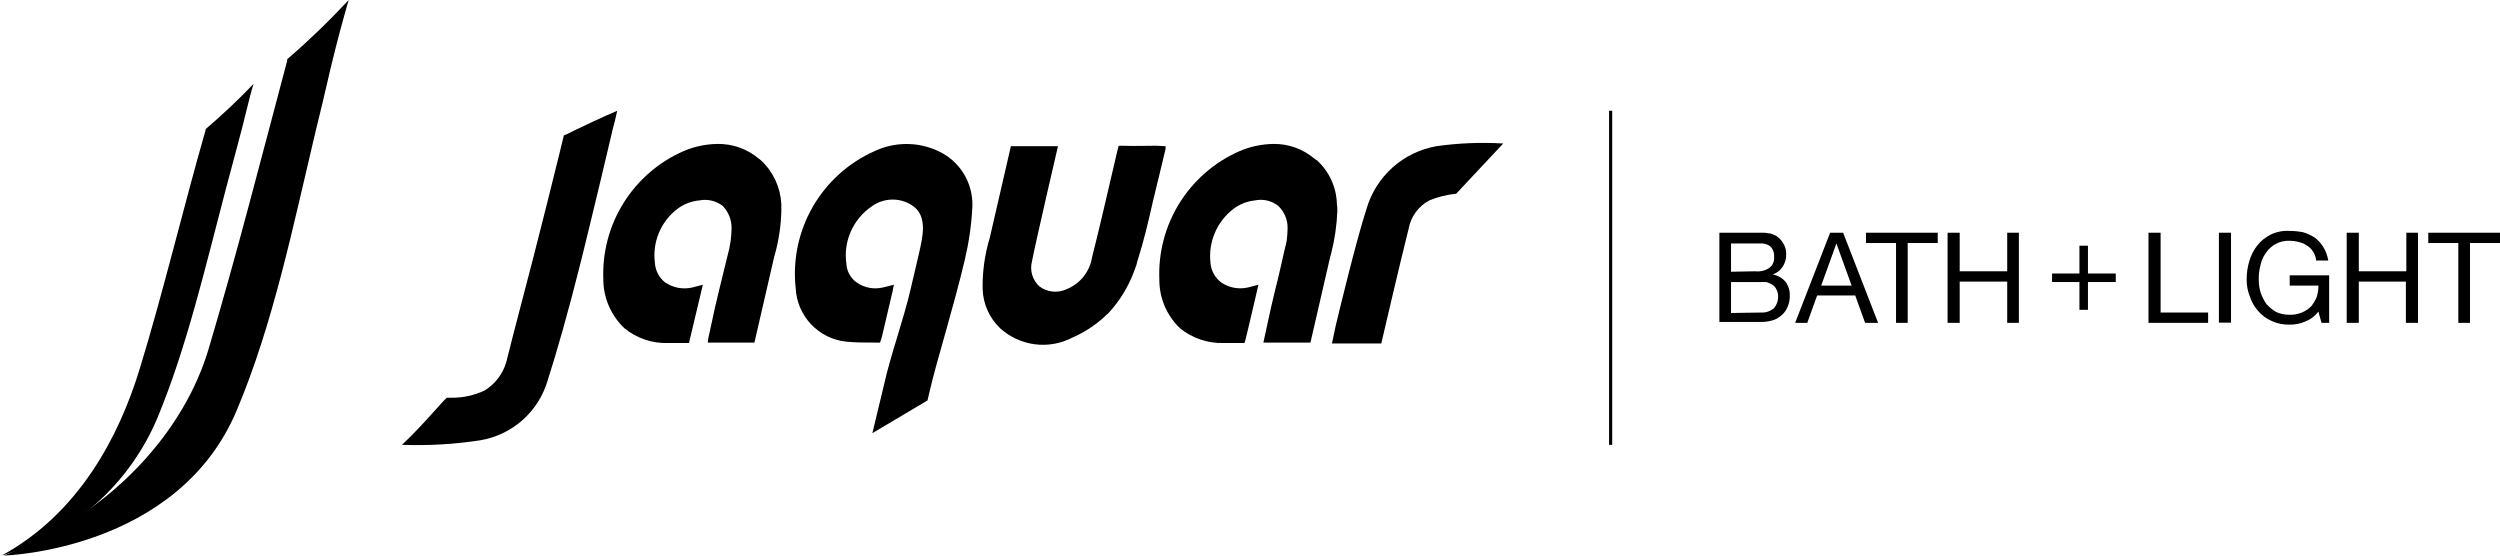 <svg width="360" height="80" viewBox="0 0 360 80" fill="none" xmlns="http://www.w3.org/2000/svg">
<g clip-path="url(#clip0_2177_21383)">
<path d="M81.519 19.371C82.939 18.661 87.007 16.724 88.879 15.949C88.686 16.853 88.492 17.693 88.234 18.596L86.555 25.699C85.457 30.219 84.36 34.868 83.391 38.677C81.906 44.553 80.227 50.558 78.871 54.755C78.23 56.971 76.974 58.96 75.249 60.492C73.523 62.023 71.398 63.034 69.122 63.407C65.406 63.977 61.644 64.194 57.887 64.052C60.792 61.341 63.762 57.725 64.344 57.273H65.054C66.682 57.285 68.293 56.932 69.767 56.24C71.32 55.297 72.452 53.795 72.931 52.043C74.029 47.588 75.514 42.099 76.87 36.805C78.226 31.51 79.453 26.603 80.486 22.406L81.196 19.5L81.519 19.371Z" fill="#979796" style="fill:#979796;fill:color(display-p3 0.592 0.592 0.588);fill-opacity:1;"/>
<path d="M216.468 20.663C213.256 20.471 210.033 20.601 206.847 21.051C204.491 21.464 202.297 22.53 200.517 24.128C198.736 25.726 197.439 27.792 196.774 30.09C195.354 34.416 192.836 44.812 192.319 47.007L191.803 49.461H198.905C198.905 49.461 201.682 37.516 202.844 32.931C203.002 32.074 203.351 31.263 203.865 30.559C204.379 29.855 205.045 29.275 205.814 28.863C207.051 28.352 208.356 28.026 209.688 27.895L216.468 20.663Z" fill="#979796" style="fill:#979796;fill:color(display-p3 0.592 0.592 0.588);fill-opacity:1;"/>
<path d="M134.984 21.696C133.562 21.052 132.018 20.724 130.457 20.736C128.896 20.747 127.357 21.097 125.944 21.761C122.199 23.422 119.079 26.232 117.036 29.784C114.993 33.336 114.133 37.446 114.58 41.519C114.678 43.46 115.468 45.302 116.806 46.711C118.145 48.121 119.943 49.004 121.877 49.202C123.233 49.331 124.524 49.331 126.074 49.331H126.719C126.855 48.997 126.963 48.651 127.042 48.298L128.527 41.971L128.721 41.002L127.171 41.39C126.522 41.548 125.847 41.567 125.19 41.444C124.533 41.322 123.91 41.061 123.362 40.679C122.926 40.369 122.566 39.963 122.309 39.494C122.051 39.024 121.904 38.502 121.877 37.968C121.653 36.383 121.879 34.768 122.53 33.306C123.181 31.845 124.23 30.596 125.557 29.703C126.378 29.11 127.357 28.775 128.369 28.741C129.38 28.706 130.38 28.974 131.239 29.509C133.693 30.994 132.853 34.158 132.337 36.483C131.82 38.807 131.497 39.969 131.11 41.712C130.722 43.456 129.883 46.297 129.173 48.621C128.463 50.946 127.752 53.335 127.3 55.401L125.622 62.374L133.563 57.661L133.757 56.821C134.403 53.98 135.307 50.881 136.146 47.911C136.986 44.941 138.148 40.744 138.923 37.451C139.518 34.95 139.886 32.4 140.02 29.832C140.1 28.126 139.662 26.436 138.763 24.984C137.864 23.531 136.547 22.385 134.984 21.696Z" fill="#979796" style="fill:#979796;fill:color(display-p3 0.592 0.592 0.588);fill-opacity:1;"/>
<path d="M112.512 29.378C112.39 26.994 111.349 24.749 109.607 23.115L109.284 22.857C107.624 21.456 105.516 20.7 103.344 20.726C101.656 20.745 99.989 21.096 98.437 21.759C94.875 23.316 91.866 25.912 89.804 29.207C87.742 32.502 86.722 36.342 86.879 40.226C86.879 41.544 87.149 42.848 87.671 44.058C88.192 45.268 88.956 46.359 89.914 47.264C91.675 48.707 93.9 49.464 96.177 49.395H99.211L101.213 41.001L99.728 41.388C99.058 41.549 98.362 41.569 97.684 41.447C97.006 41.325 96.361 41.063 95.789 40.678C95.353 40.338 94.995 39.908 94.739 39.418C94.483 38.928 94.335 38.389 94.304 37.837C94.115 36.376 94.314 34.89 94.88 33.53C95.447 32.17 96.362 30.983 97.533 30.089C98.451 29.39 99.547 28.965 100.697 28.862C101.279 28.746 101.88 28.755 102.458 28.889C103.037 29.022 103.581 29.277 104.054 29.637C104.48 30.07 104.813 30.586 105.035 31.152C105.257 31.717 105.363 32.322 105.345 32.93C105.335 33.513 105.291 34.095 105.216 34.673L105.023 35.771C104.506 37.772 104.054 39.838 103.538 41.84L102.956 44.294L101.988 48.749C101.988 48.943 101.923 49.136 101.923 49.33H108.638L111.479 36.997C111.544 36.868 111.544 36.675 111.609 36.545C112.161 34.524 112.465 32.442 112.512 30.347V29.378Z" fill="#979796" style="fill:#979796;fill:color(display-p3 0.592 0.592 0.588);fill-opacity:1;"/>
<path d="M192.514 29.378C192.483 28.198 192.215 27.035 191.727 25.959C191.239 24.884 190.541 23.916 189.673 23.115L189.286 22.857C187.649 21.46 185.562 20.704 183.41 20.726C181.723 20.745 180.055 21.096 178.503 21.759C174.941 23.316 171.933 25.912 169.871 29.206C167.808 32.501 166.789 36.342 166.945 40.226C166.934 41.539 167.191 42.842 167.702 44.052C168.213 45.263 168.966 46.355 169.915 47.264C171.683 48.697 173.904 49.453 176.179 49.394H179.213C179.278 49.394 181.215 41.001 181.215 41.001L179.73 41.388C179.07 41.544 178.385 41.561 177.718 41.438C177.052 41.316 176.417 41.057 175.856 40.678C175.411 40.341 175.043 39.913 174.776 39.424C174.509 38.934 174.348 38.393 174.306 37.837C174.144 36.371 174.361 34.888 174.938 33.531C175.515 32.174 176.431 30.989 177.599 30.088C178.501 29.404 179.573 28.98 180.698 28.862C181.281 28.737 181.883 28.742 182.463 28.876C183.043 29.01 183.587 29.27 184.056 29.637C184.503 30.058 184.855 30.569 185.088 31.137C185.322 31.705 185.432 32.316 185.412 32.929C185.401 33.513 185.358 34.094 185.283 34.673C185.22 35.044 185.134 35.41 185.024 35.77C184.572 37.772 184.12 39.838 183.604 41.84L183.023 44.294L182.054 48.749C181.99 48.942 181.99 49.136 181.925 49.33H188.705L191.546 36.997L191.675 36.545C192.197 34.517 192.5 32.439 192.579 30.347C192.589 30.023 192.568 29.698 192.514 29.378Z" fill="#979796" style="fill:#979796;fill:color(display-p3 0.592 0.592 0.588);fill-opacity:1;"/>
<path d="M166.488 20.985C164.809 20.985 163.195 21.05 161.581 20.985C161.064 20.985 161.064 20.985 161.064 21.05C161.064 21.114 161.064 21.05 160.935 21.567C159.708 26.797 158.417 32.478 157.255 37.063C157.092 38.081 156.667 39.038 156.022 39.842C155.376 40.646 154.533 41.268 153.574 41.647C152.954 41.937 152.266 42.054 151.584 41.986C150.902 41.918 150.252 41.667 149.7 41.26C149.202 40.817 148.835 40.245 148.642 39.607C148.448 38.968 148.434 38.289 148.603 37.644C149.119 34.932 152.348 21.05 152.348 21.05H145.568L142.533 34.222C141.802 36.628 141.454 39.133 141.5 41.647C141.571 43.777 142.476 45.794 144.018 47.265C145.405 48.526 147.144 49.332 149.003 49.575C150.862 49.817 152.75 49.484 154.414 48.62C156.066 47.9 157.592 46.919 158.934 45.715L159.321 45.328L159.579 45.134C161.303 43.273 162.623 41.074 163.453 38.677C163.59 38.343 163.698 37.997 163.776 37.644C164.68 34.803 165.39 31.833 166.036 28.927C166.359 27.7 167.586 22.47 167.844 21.437V21.05L166.488 20.985Z" fill="#979796" style="fill:#979796;fill:color(display-p3 0.592 0.592 0.588);fill-opacity:1;"/>
<path d="M41.362 8.523C44.467 5.849 47.42 3.003 50.208 0C49.497 2.454 48.658 5.488 47.625 9.75C46.915 12.849 46.204 15.884 45.43 18.983C42.201 32.542 39.36 46.618 34.066 59.145C25.543 79.354 0.555 80 0.555 80C16.568 73.672 26.64 61.792 30.062 50.169C34.13 36.481 37.681 22.534 41.362 8.717V8.523Z" fill="#979796" style="fill:#979796;fill:color(display-p3 0.592 0.592 0.588);fill-opacity:1;"/>
<path d="M36.516 12.074C35.87 14.076 35.224 17.24 34.256 20.726L32.448 27.506C29.543 38.547 26.895 49.976 22.698 60.113C20.689 64.904 17.626 69.18 13.736 72.624C9.845 76.067 5.228 78.588 0.229 80C11.399 73.931 17.145 62.76 20.051 53.333C23.473 42.228 26.379 29.96 29.607 18.725V18.596C32.018 16.539 34.324 14.362 36.516 12.074Z" fill="#979796" style="fill:#979796;fill:color(display-p3 0.592 0.592 0.588);fill-opacity:1;"/>
<path d="M252.239 33.512H254.111L255.015 33.641L255.661 33.899C256.118 34.161 256.496 34.54 256.759 34.997C257.072 35.475 257.23 36.039 257.211 36.611C257.239 37.254 257.057 37.888 256.694 38.419C256.363 38.939 255.86 39.327 255.273 39.517C256.01 39.645 256.674 40.035 257.146 40.614C257.56 41.197 257.765 41.902 257.727 42.616C257.741 43.102 257.653 43.586 257.469 44.036C257.319 44.471 257.077 44.867 256.759 45.199C256.409 45.556 255.992 45.841 255.532 46.038C254.972 46.238 254.383 46.347 253.788 46.361H247.59V33.512H252.239ZM252.755 39.065C253.484 39.154 254.22 38.97 254.821 38.548C255.051 38.365 255.23 38.127 255.343 37.856C255.456 37.585 255.499 37.29 255.467 36.998C255.499 36.643 255.432 36.285 255.273 35.965C255.152 35.695 254.949 35.469 254.692 35.32C254.411 35.175 254.104 35.087 253.788 35.061H249.269V39.129L252.755 39.065ZM253.595 45.005C254.248 45.041 254.893 44.834 255.403 44.424C255.838 43.95 256.07 43.324 256.048 42.68C256.054 42.319 255.965 41.963 255.79 41.647C255.668 41.377 255.465 41.151 255.209 41.002C254.934 40.819 254.627 40.687 254.305 40.614H249.269V45.069L253.595 45.005Z" fill="#979796" style="fill:#979796;fill:color(display-p3 0.592 0.592 0.588);fill-opacity:1;"/>
<path d="M265.411 33.512L270.447 46.49H268.575L267.154 42.551H261.666L260.245 46.49H258.502L263.538 33.512H265.411ZM266.638 41.131L264.442 35.061L262.247 41.131H266.638Z" fill="#979796" style="fill:#979796;fill:color(display-p3 0.592 0.592 0.588);fill-opacity:1;"/>
<path d="M268.703 34.997V33.512H279.034V34.997H274.708V46.49H273.029V34.997H268.703Z" fill="#979796" style="fill:#979796;fill:color(display-p3 0.592 0.592 0.588);fill-opacity:1;"/>
<path d="M282.195 33.512V39.065H289.039V33.512H290.718V46.49H289.039V40.55H282.195V46.49H280.451V33.512H282.195Z" fill="#979796" style="fill:#979796;fill:color(display-p3 0.592 0.592 0.588);fill-opacity:1;"/>
<path d="M304.669 39.386V40.613H300.665V44.616H299.439V40.613H295.5V39.386H299.439V35.383H300.665V39.386H304.669Z" fill="#979796" style="fill:#979796;fill:color(display-p3 0.592 0.592 0.588);fill-opacity:1;"/>
<path d="M311.126 33.512V45.005H317.97V46.49H309.383V33.512H311.126Z" fill="#979796" style="fill:#979796;fill:color(display-p3 0.592 0.592 0.588);fill-opacity:1;"/>
<path d="M321.267 33.512H319.523V46.458H321.267V33.512Z" fill="#979796" style="fill:#979796;fill:color(display-p3 0.592 0.592 0.588);fill-opacity:1;"/>
<path d="M331.977 46.295C331.264 46.606 330.494 46.76 329.717 46.747C328.828 46.775 327.944 46.598 327.134 46.23C326.39 45.908 325.728 45.422 325.197 44.81C324.644 44.193 324.226 43.467 323.97 42.679C323.66 41.899 323.506 41.065 323.518 40.226C323.515 39.329 323.646 38.437 323.906 37.578C324.149 36.759 324.543 35.992 325.068 35.318C325.593 34.667 326.254 34.138 327.005 33.769C327.85 33.368 328.784 33.191 329.717 33.252C330.367 33.253 331.016 33.318 331.654 33.446C332.247 33.625 332.812 33.886 333.333 34.221C333.823 34.592 334.239 35.052 334.559 35.577C334.918 36.171 335.159 36.828 335.27 37.514H333.526C333.487 37.084 333.35 36.668 333.127 36.299C332.903 35.93 332.598 35.617 332.235 35.383C331.887 35.132 331.492 34.956 331.073 34.866C330.632 34.739 330.176 34.674 329.717 34.673C329.044 34.641 328.375 34.785 327.774 35.09C327.174 35.396 326.664 35.853 326.295 36.416C325.908 36.931 325.643 37.527 325.52 38.159C325.339 38.811 325.252 39.485 325.262 40.161C325.248 40.816 325.335 41.469 325.52 42.098C325.72 42.694 326.003 43.259 326.359 43.777C326.772 44.233 327.251 44.624 327.78 44.939C328.391 45.203 329.051 45.336 329.717 45.326C330.314 45.344 330.909 45.234 331.46 45.004C331.971 44.802 332.433 44.494 332.816 44.1C333.135 43.708 333.395 43.273 333.591 42.808C333.771 42.267 333.859 41.7 333.849 41.13H329.717V39.644H335.399V46.489H334.301L333.849 44.874C333.366 45.509 332.718 46 331.977 46.295Z" fill="#979796" style="fill:#979796;fill:color(display-p3 0.592 0.592 0.588);fill-opacity:1;"/>
<path d="M339.667 33.512V39.065H346.511V33.512H348.19V46.49H346.447V40.55H339.667V46.49H337.924V33.512H339.667Z" fill="#979796" style="fill:#979796;fill:color(display-p3 0.592 0.592 0.588);fill-opacity:1;"/>
<path d="M349.672 34.997V33.512H360.003V34.997H355.677V46.49H353.998V34.997H349.672Z" fill="#979796" style="fill:#979796;fill:color(display-p3 0.592 0.592 0.588);fill-opacity:1;"/>
<path d="M232.157 15.949H231.705V64.059H232.157V15.949Z" fill="#979796" style="fill:#979796;fill:color(display-p3 0.592 0.592 0.588);fill-opacity:1;"/>
</g>
<defs>
<clipPath id="clip0_2177_21383">
<rect width="359.774" height="80" fill="white" style="fill:white;fill-opacity:1;" transform="translate(0.227)"/>
</clipPath>
</defs>
</svg>
